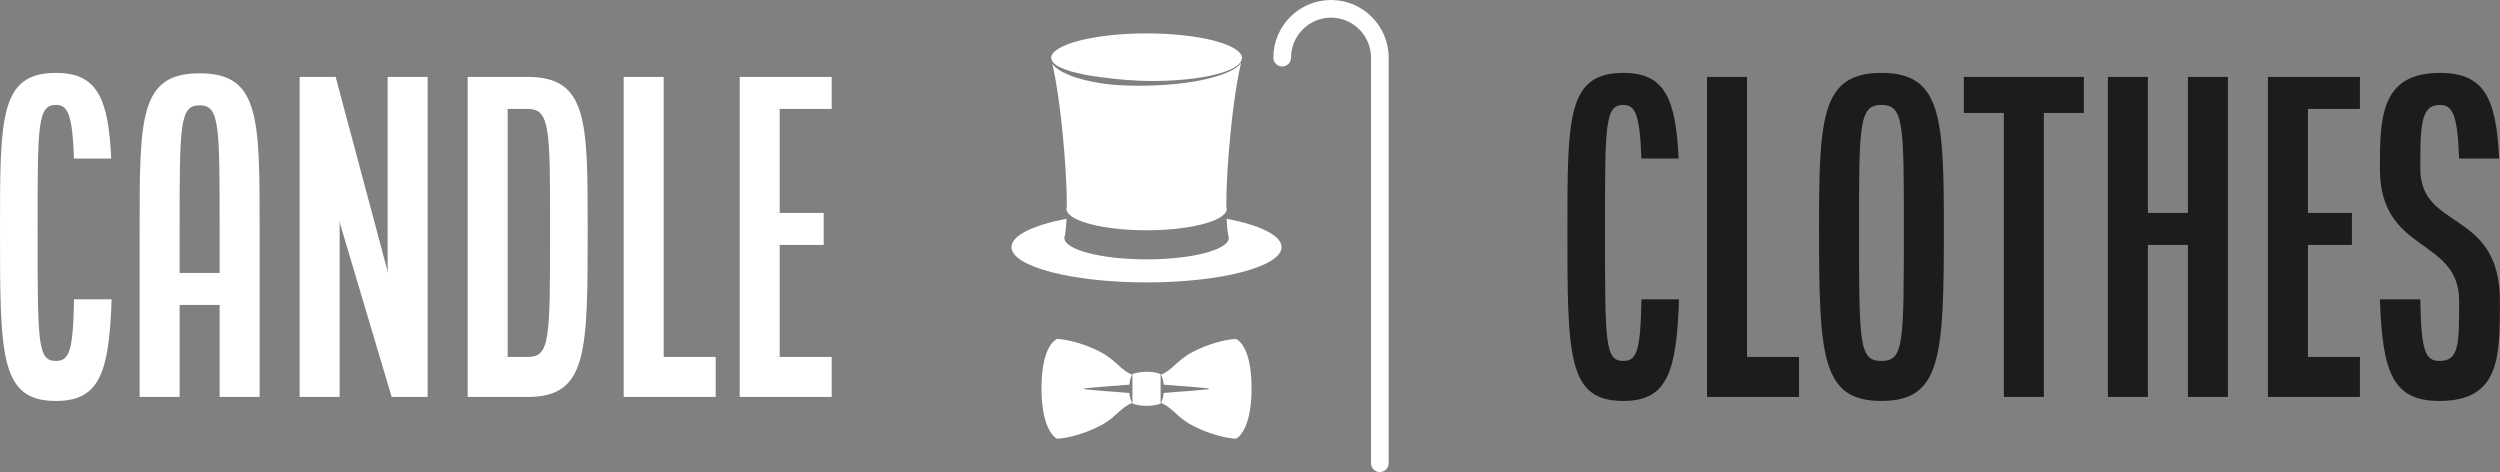 <svg xmlns:xlink="http://www.w3.org/1999/xlink" xmlns="http://www.w3.org/2000/svg" width="274.337" height="51.84" viewBox="0 0 274.337 51.84" class="css-1j8o68f"><rect x="0" y="0" width="274.337" height="51.84" fill="#808080" stroke="none"/><defs id="SvgjsDefs2832"></defs><g id="SvgjsG2833" featurekey="nameLeftFeature-0" transform="matrix(2.195,0,0,2.195,-1.756,-0.341)" fill="#FFFFFF"><path d="M0.8 11.58 c0 -5.58 0 -7.78 2.8 -7.78 c2.06 0 2.62 1.26 2.76 4.28 l-1.86 0 c-0.08 -2.18 -0.3 -2.68 -0.9 -2.68 c-0.92 0 -0.92 0.98 -0.92 6.18 c0 5.78 0 6.62 0.92 6.62 c0.66 0 0.86 -0.5 0.9 -3.08 l1.88 0 c-0.12 3.7 -0.62 5.08 -2.78 5.08 c-2.8 0 -2.8 -2.22 -2.8 -8.62 z M7.78 20 l0 -8.4 c0 -5.58 0 -7.78 3 -7.78 s3 2.2 3 7.78 l0 8.4 l-2 0 l0 -4.6 l-2 0 l0 4.6 l-2 0 z M9.78 13.8 l2 0 l0 -2.2 c0 -5.2 0 -6.18 -1 -6.18 s-1 0.98 -1 6.18 l0 2.2 z M15.78 20 l0 -16 l1.8 0 l2.62 9.8 l-0.02 -0.2 l0 -9.6 l2 0 l0 16 l-1.8 0 l-2.62 -8.8 l0.02 0.2 l0 8.6 l-2 0 z M24.18 20 l0 -16 l3 0 c3 0 3 2.2 3 7.58 c0 6.2 0 8.42 -3 8.42 l-3 0 z M26.18 18 l1 0 c1.12 0 1.12 -0.84 1.12 -6.42 c0 -5 0 -5.98 -1.12 -5.98 l-1 0 l0 12.4 z M31.98 20 l0 -16 l2 0 l0 14 l2.6 0 l0 2 l-4.6 0 z M37.78 20 l0 -16 l4.6 0 l0 1.6 l-2.6 0 l0 5.2 l2.2 0 l0 1.6 l-2.2 0 l0 5.6 l2.6 0 l0 2 l-4.6 0 z" fill="#FFFFFF"></path></g><g id="SvgjsG2834" featurekey="inlineSymbolFeature-0" transform="matrix(0.518,0,0,0.518,105.791,0)" fill="#FFFFFF"><g xmlns="http://www.w3.org/2000/svg" fill="#FFFFFF"><g fill="#FFFFFF"><path d="M88.081,100c-1.033,0-1.87-0.836-1.87-1.871V12.213c0-4.67-3.803-8.474-8.473-8.474s-8.469,3.803-8.469,8.474    c0,1.035-0.84,1.871-1.873,1.871s-1.871-0.835-1.871-1.871C65.525,5.478,71.004,0,77.738,0s12.214,5.478,12.214,12.213v85.916    C89.952,99.164,89.113,100,88.081,100z" fill="#FFFFFF"></path><g fill="#FFFFFF"><g fill="#FFFFFF"><g fill="#FFFFFF"><path d="M55.568,44.691c0.011,0.572,0.027,1.078,0.047,1.55C55.598,45.769,55.579,45.266,55.568,44.691z" fill="#FFFFFF"></path><path d="M55.62,46.335c0.085,1.875,0.237,2.991,0.346,3.556c0.071,0.169,0.116,0.338,0.116,0.512       c0,2.503-7.812,4.544-17.409,4.544c-9.624,0-17.424-2.041-17.424-4.544c0-0.171,0.045-0.342,0.114-0.51       c0.134-0.717,0.346-2.306,0.391-5.255c-0.01,0.63-0.029,1.188-0.051,1.697c-7.056,1.361-11.655,3.542-11.655,6.013       c0,4.119,12.819,7.479,28.625,7.479c15.792,0,28.586-3.358,28.586-7.479C67.259,49.877,62.67,47.697,55.62,46.335z" fill="#FFFFFF"></path></g><g fill="#FFFFFF"><path d="M18.618,12.808c0.133,0.269,0.406,0.616,0.858,0.958c0.946,0.648,2.519,1.243,4.475,1.697       c1.948,0.483,4.283,0.819,6.793,1.103c2.521,0.306,5.186,0.521,7.922,0.577c5.4,0.106,10.849-0.406,14.779-1.41       c0.984-0.247,1.869-0.538,2.625-0.856c0.764-0.306,1.371-0.678,1.846-1.021c0.445-0.387,0.701-0.742,0.816-1.027       c0.067-0.312,0.104-0.477,0.104-0.477l0.062,0.01c0-2.92-9.063-5.288-20.226-5.288c-11.176,0-20.252,2.368-20.252,5.288h0.063       C18.484,12.362,18.531,12.517,18.618,12.808z" fill="#FFFFFF"></path><path d="M58.68,13.238c-0.146,0.247-0.338,0.511-0.627,0.778c-0.477,0.379-1.09,0.795-1.855,1.143       c-0.758,0.361-1.646,0.701-2.631,0.995c-3.944,1.229-9.417,1.899-14.912,1.989c-2.714,0.057-5.5-0.012-8.057-0.281       c-2.565-0.292-4.935-0.813-6.92-1.443c-0.994-0.301-1.876-0.693-2.639-1.076c-0.766-0.373-1.383-0.823-1.844-1.239       c-0.208-0.216-0.371-0.424-0.497-0.624c0.53,2.311,1.708,8.328,2.565,19.101c0.391,4.917,0.509,8.552,0.5,11.213       c-0.053,0.149-0.084,0.296-0.084,0.446c0,0.135,0.033,0.267,0.076,0.397c0.754,2.319,8.032,4.146,16.918,4.146       c8.794,0,16.052-1.799,16.896-4.093c0.056-0.149,0.086-0.298,0.086-0.451c0-0.161-0.034-0.322-0.096-0.479       c-0.011-2.659,0.107-6.284,0.496-11.181C56.954,21.397,58.186,15.343,58.68,13.238z" fill="#FFFFFF"></path></g></g><g fill="#FFFFFF"><path d="M35.675,79.229v6.275c0,0,1.219,0.473,3.05,0.473c1.832,0,2.91-0.473,2.91-0.473v-6.275c0,0-1.078-0.474-2.91-0.474      C36.894,78.755,35.675,79.229,35.675,79.229z" fill="#FFFFFF"></path><path d="M57.619,71.803c0,0-3.962,0.053-9.21,2.775c-3.311,1.72-4.13,3.725-6.692,4.805c0.084,0.167,0.214,0.448,0.338,0.823      c0.116,0.371,0.191,0.819,0.245,1.292c0.016,0,0.033,0,0.049,0c0.813,0.021,1.681,0.139,2.549,0.199      c3.468,0.217,6.938,0.583,6.938,0.583v0.167c0,0-3.47,0.371-6.938,0.587c-0.868,0.062-1.736,0.176-2.549,0.2      c-0.018,0-0.035,0-0.051-0.004c-0.053,0.473-0.13,0.925-0.245,1.291c-0.122,0.379-0.252,0.66-0.336,0.822      c2.562,1.08,3.381,3.09,6.692,4.805c5.249,2.724,9.21,2.779,9.21,2.779s3.288-1.377,3.288-10.677      C60.907,72.948,57.619,71.803,57.619,71.803z" fill="#FFFFFF"></path><path d="M32.411,81.697c0.868-0.062,1.736-0.18,2.549-0.199c0.018,0,0.034,0,0.051,0c0.053-0.473,0.13-0.921,0.247-1.292      c0.124-0.375,0.254-0.656,0.336-0.819c-2.563-1.08-3.38-3.089-6.693-4.809c-5.249-2.723-9.21-2.775-9.21-2.775      s-3.289,1.146-3.289,10.449c0,9.3,3.289,10.678,3.289,10.678s3.961-0.058,9.21-2.779c3.311-1.721,4.13-3.726,6.693-4.806      c-0.083-0.163-0.214-0.444-0.338-0.823c-0.116-0.365-0.192-0.817-0.245-1.291c-0.017,0.004-0.033,0.004-0.051,0.004      c-0.813-0.023-1.681-0.139-2.549-0.199c-3.468-0.217-6.938-0.587-6.938-0.587V82.28C25.473,82.28,28.943,81.914,32.411,81.697z" fill="#FFFFFF"></path></g></g></g></g></g><g id="SvgjsG2835" featurekey="nameRightFeature-0" transform="matrix(2.195,0,0,2.195,160.585,-0.341)" fill="#FFFFFF"><path d="M5.2 11.58 c0 -5.58 0 -7.78 2.8 -7.78 c2.06 0 2.62 1.26 2.76 4.28 l-1.86 0 c-0.08 -2.18 -0.3 -2.68 -0.9 -2.68 c-0.92 0 -0.92 0.98 -0.92 6.18 c0 5.78 0 6.62 0.92 6.62 c0.66 0 0.86 -0.5 0.9 -3.08 l1.88 0 c-0.12 3.7 -0.62 5.08 -2.78 5.08 c-2.8 0 -2.8 -2.22 -2.8 -8.62 z M12.18 20 l0 -16 l2 0 l0 14 l2.6 0 l0 2 l-4.6 0 z M17.78 11.58 c0 -5.58 0.12 -7.78 3.12 -7.78 s3.12 2.2 3.12 7.78 c0 6.4 -0.12 8.62 -3.12 8.62 s-3.12 -2.22 -3.12 -8.62 z M19.78 11.58 c0 5.78 0 6.62 1.12 6.62 s1.12 -0.84 1.12 -6.62 c0 -5.2 0 -6.18 -1.12 -6.18 s-1.12 0.98 -1.12 6.18 z M25.02 5.8 l0 -1.8 l6 0 l0 1.8 l-2 0 l0 14.2 l-2 0 l0 -14.2 l-2 0 z M32.22 20 l0 -16 l2 0 l0 6.8 l2 0 l0 -6.8 l2 0 l0 16 l-2 0 l0 -7.6 l-2 0 l0 7.6 l-2 0 z M40.22 20 l0 -16 l4.6 0 l0 1.6 l-2.6 0 l0 5.2 l2.2 0 l0 1.6 l-2.2 0 l0 5.6 l2.6 0 l0 2 l-4.6 0 z M45.82 15.12 l2.02 0 c0.04 2.58 0.24 3.08 0.96 3.08 c0.98 0 0.98 -0.82 0.98 -3 c0 -3.2 -3.96 -2.34 -3.96 -6.6 c0 -2.5 0 -4.8 3 -4.8 c2.22 0 2.82 1.26 2.96 4.28 l-2 0 c-0.08 -2.18 -0.32 -2.68 -0.96 -2.68 c-0.98 0 -0.98 1.08 -0.98 3.2 c0 3.1 3.98 2 3.98 6.6 c0 2.8 0 5 -3.02 5 c-2.32 0 -2.86 -1.38 -2.98 -5.08 z" fill="#1c1c1c"></path></g></svg>
